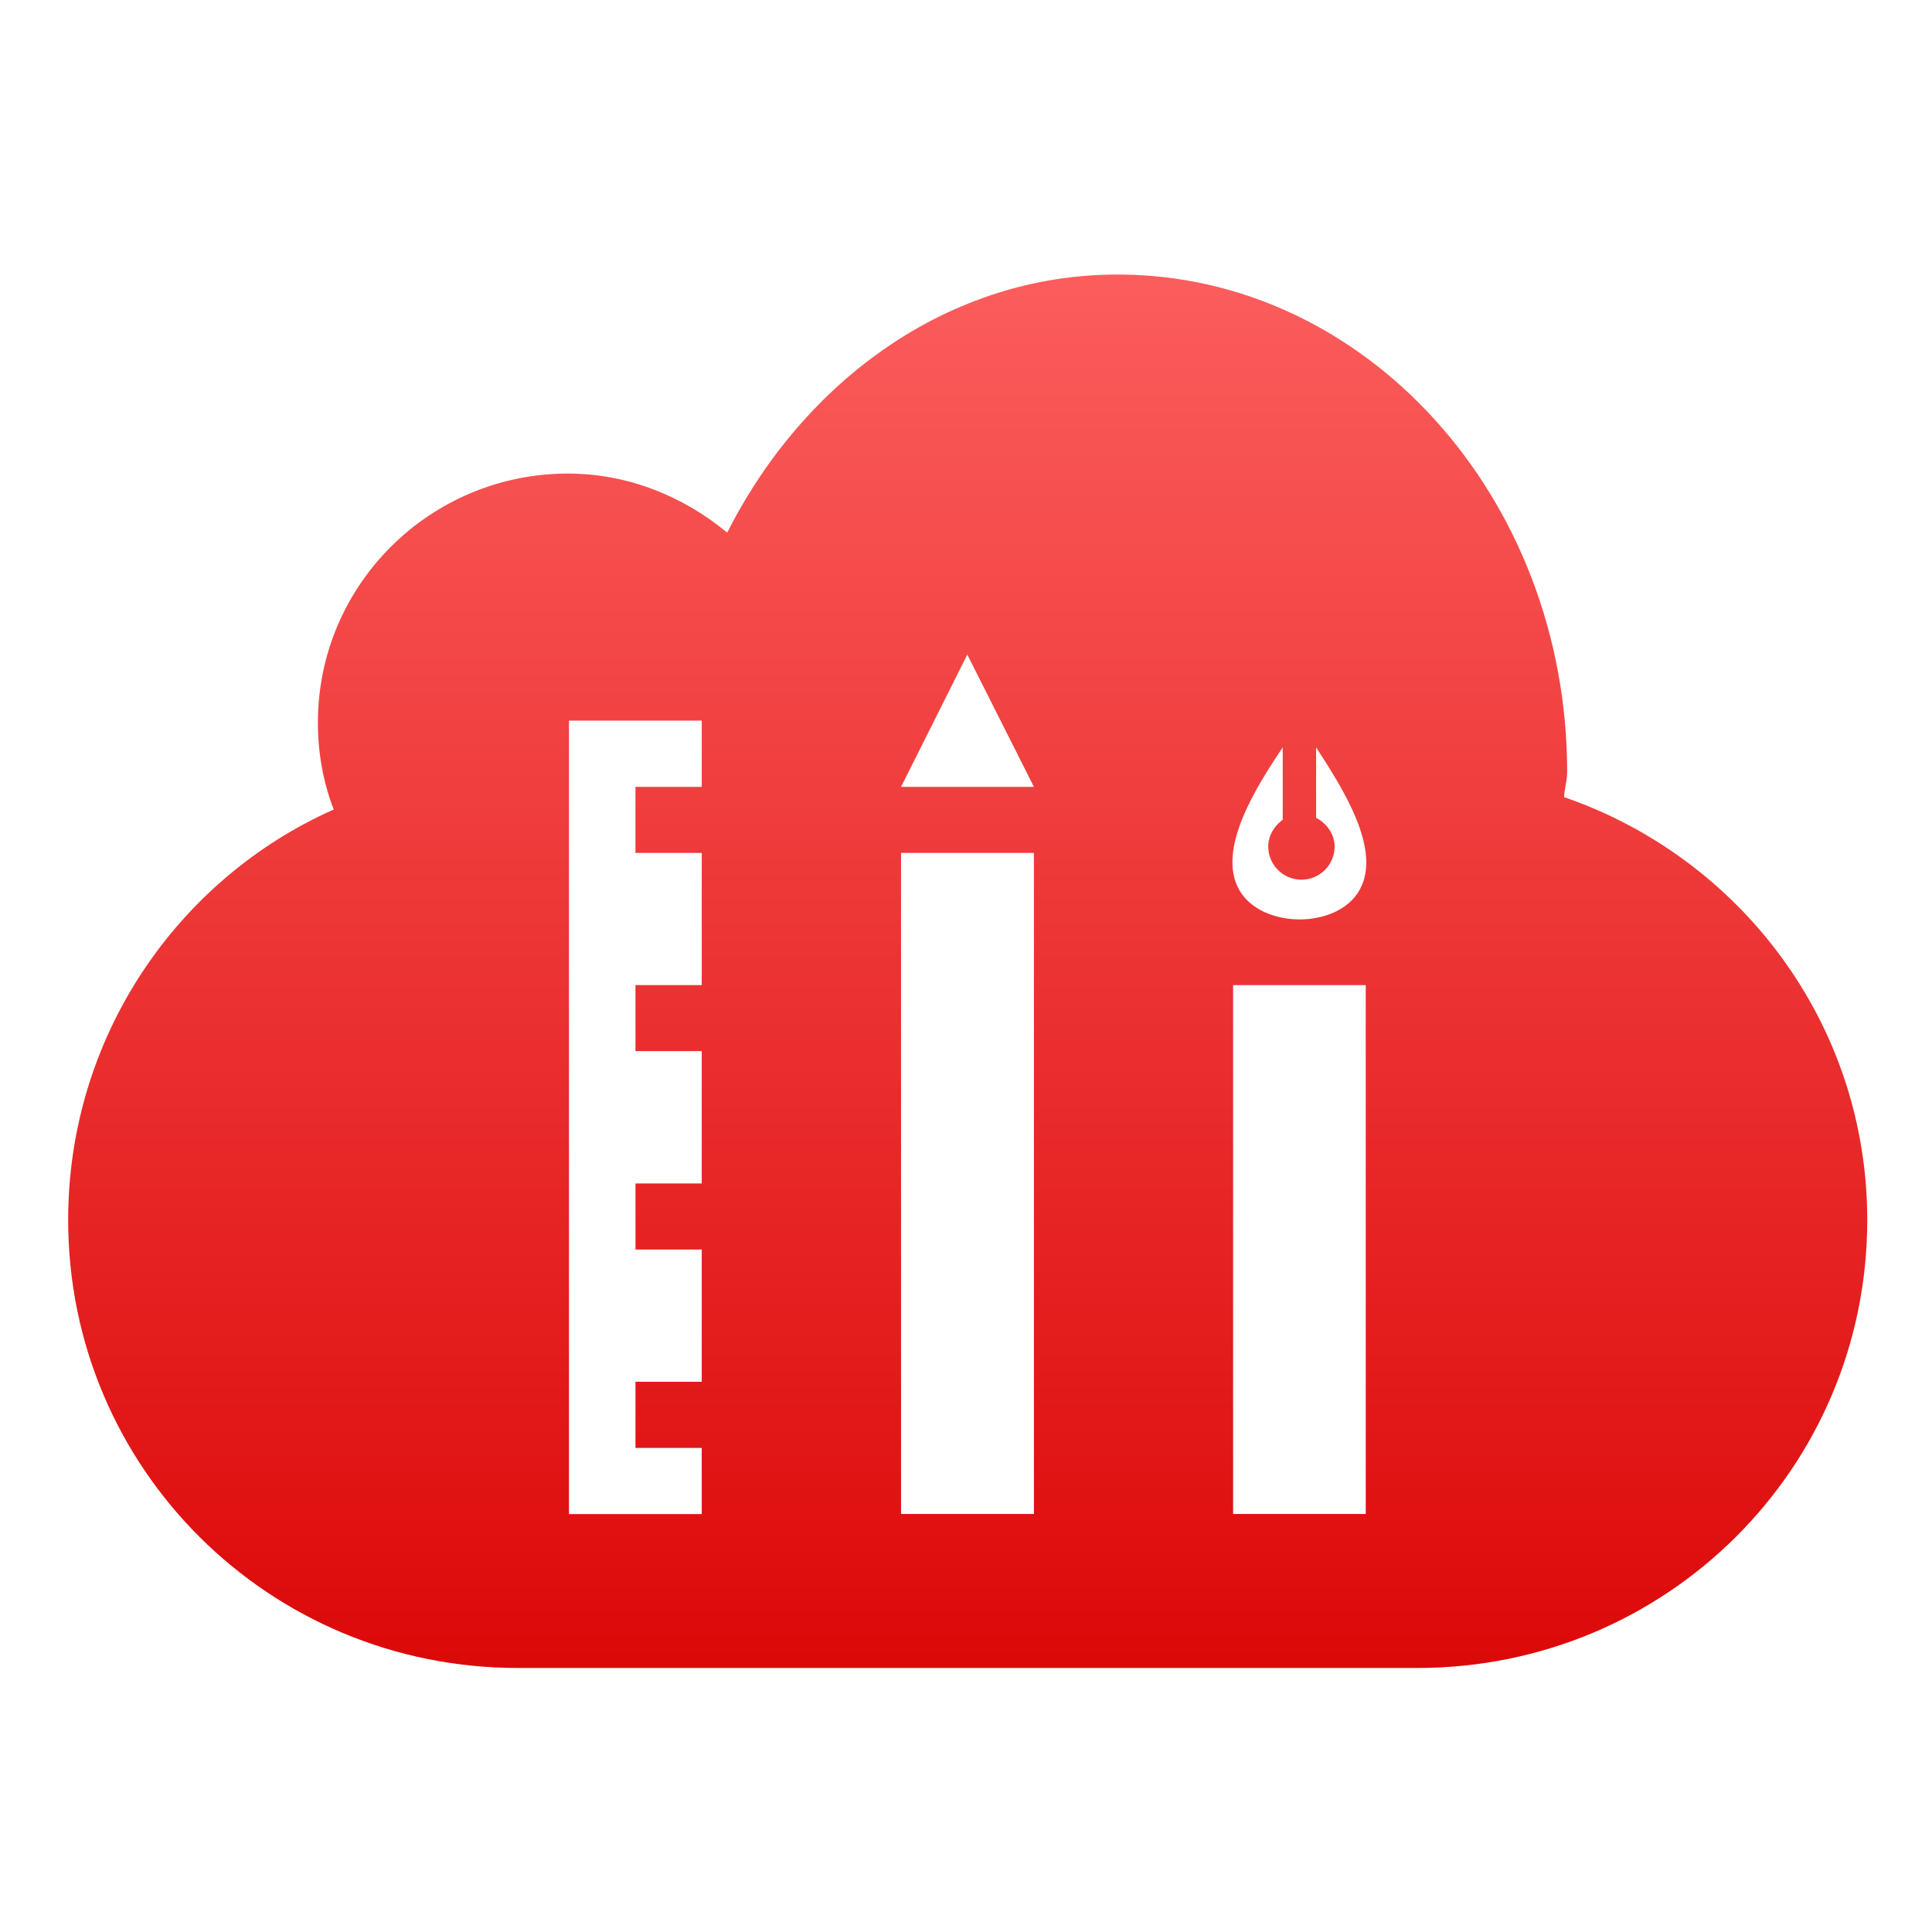 <svg xmlns="http://www.w3.org/2000/svg" xmlns:xlink="http://www.w3.org/1999/xlink" width="64" height="64" viewBox="0 0 64 64" version="1.1">
<defs> <linearGradient id="linear0" gradientUnits="userSpaceOnUse" x1="0" y1="0" x2="0" y2="1" gradientTransform="matrix(55.992,0,0,56,4.004,4)"> <stop offset="0" style="stop-color:#ff6666;stop-opacity:1;"/> <stop offset="1" style="stop-color:#d90000;stop-opacity:1;"/> </linearGradient> </defs>
<g id="surface1">
<path style=" stroke:none;fill-rule:evenodd;fill:url(#linear0);fill-opacity:1;" d="M 37.023 9.094 C 31.43 9.094 26.637 12.602 24.09 17.645 C 22.656 16.457 20.824 15.688 18.812 15.688 C 14.242 15.688 10.531 19.379 10.531 23.934 C 10.531 24.953 10.707 25.914 11.055 26.816 C 5.859 29.125 2.258 34.363 2.258 40.414 C 2.258 48.629 8.902 55.254 17.156 55.254 L 46.953 55.254 C 55.203 55.254 61.855 48.637 61.855 40.414 C 61.855 33.902 57.645 28.414 51.812 26.406 C 51.824 26.121 51.914 25.867 51.914 25.578 C 51.914 16.48 45.242 9.094 37.02 9.094 M 32.043 21.684 L 34.25 26.066 L 29.848 26.066 Z M 18.848 23.871 L 23.246 23.871 L 23.246 26.066 L 21.051 26.066 L 21.051 28.254 L 23.246 28.254 L 23.246 32.633 L 21.051 32.633 L 21.051 34.82 L 23.246 34.82 L 23.246 39.203 L 21.051 39.203 L 21.051 41.391 L 23.246 41.391 L 23.246 45.773 L 21.051 45.773 L 21.051 47.965 L 23.246 47.965 L 23.246 50.156 L 18.848 50.156 L 18.848 23.871 M 42.492 24.758 L 42.492 27.156 C 42.215 27.355 42.012 27.676 42.012 28.043 C 42.012 28.648 42.504 29.141 43.113 29.141 C 43.719 29.141 44.211 28.648 44.211 28.043 C 44.211 27.625 43.941 27.27 43.598 27.09 L 43.598 24.758 C 44.457 26.082 45.789 28.137 45.039 29.48 C 44.312 30.789 41.785 30.777 41.051 29.48 C 40.297 28.148 41.602 26.082 42.492 24.758 M 29.848 28.254 L 34.25 28.254 L 34.25 50.152 L 29.848 50.152 Z M 40.848 32.633 L 45.242 32.633 L 45.242 50.152 L 40.848 50.152 Z M 40.848 32.633 "/>
</g>
</svg>
